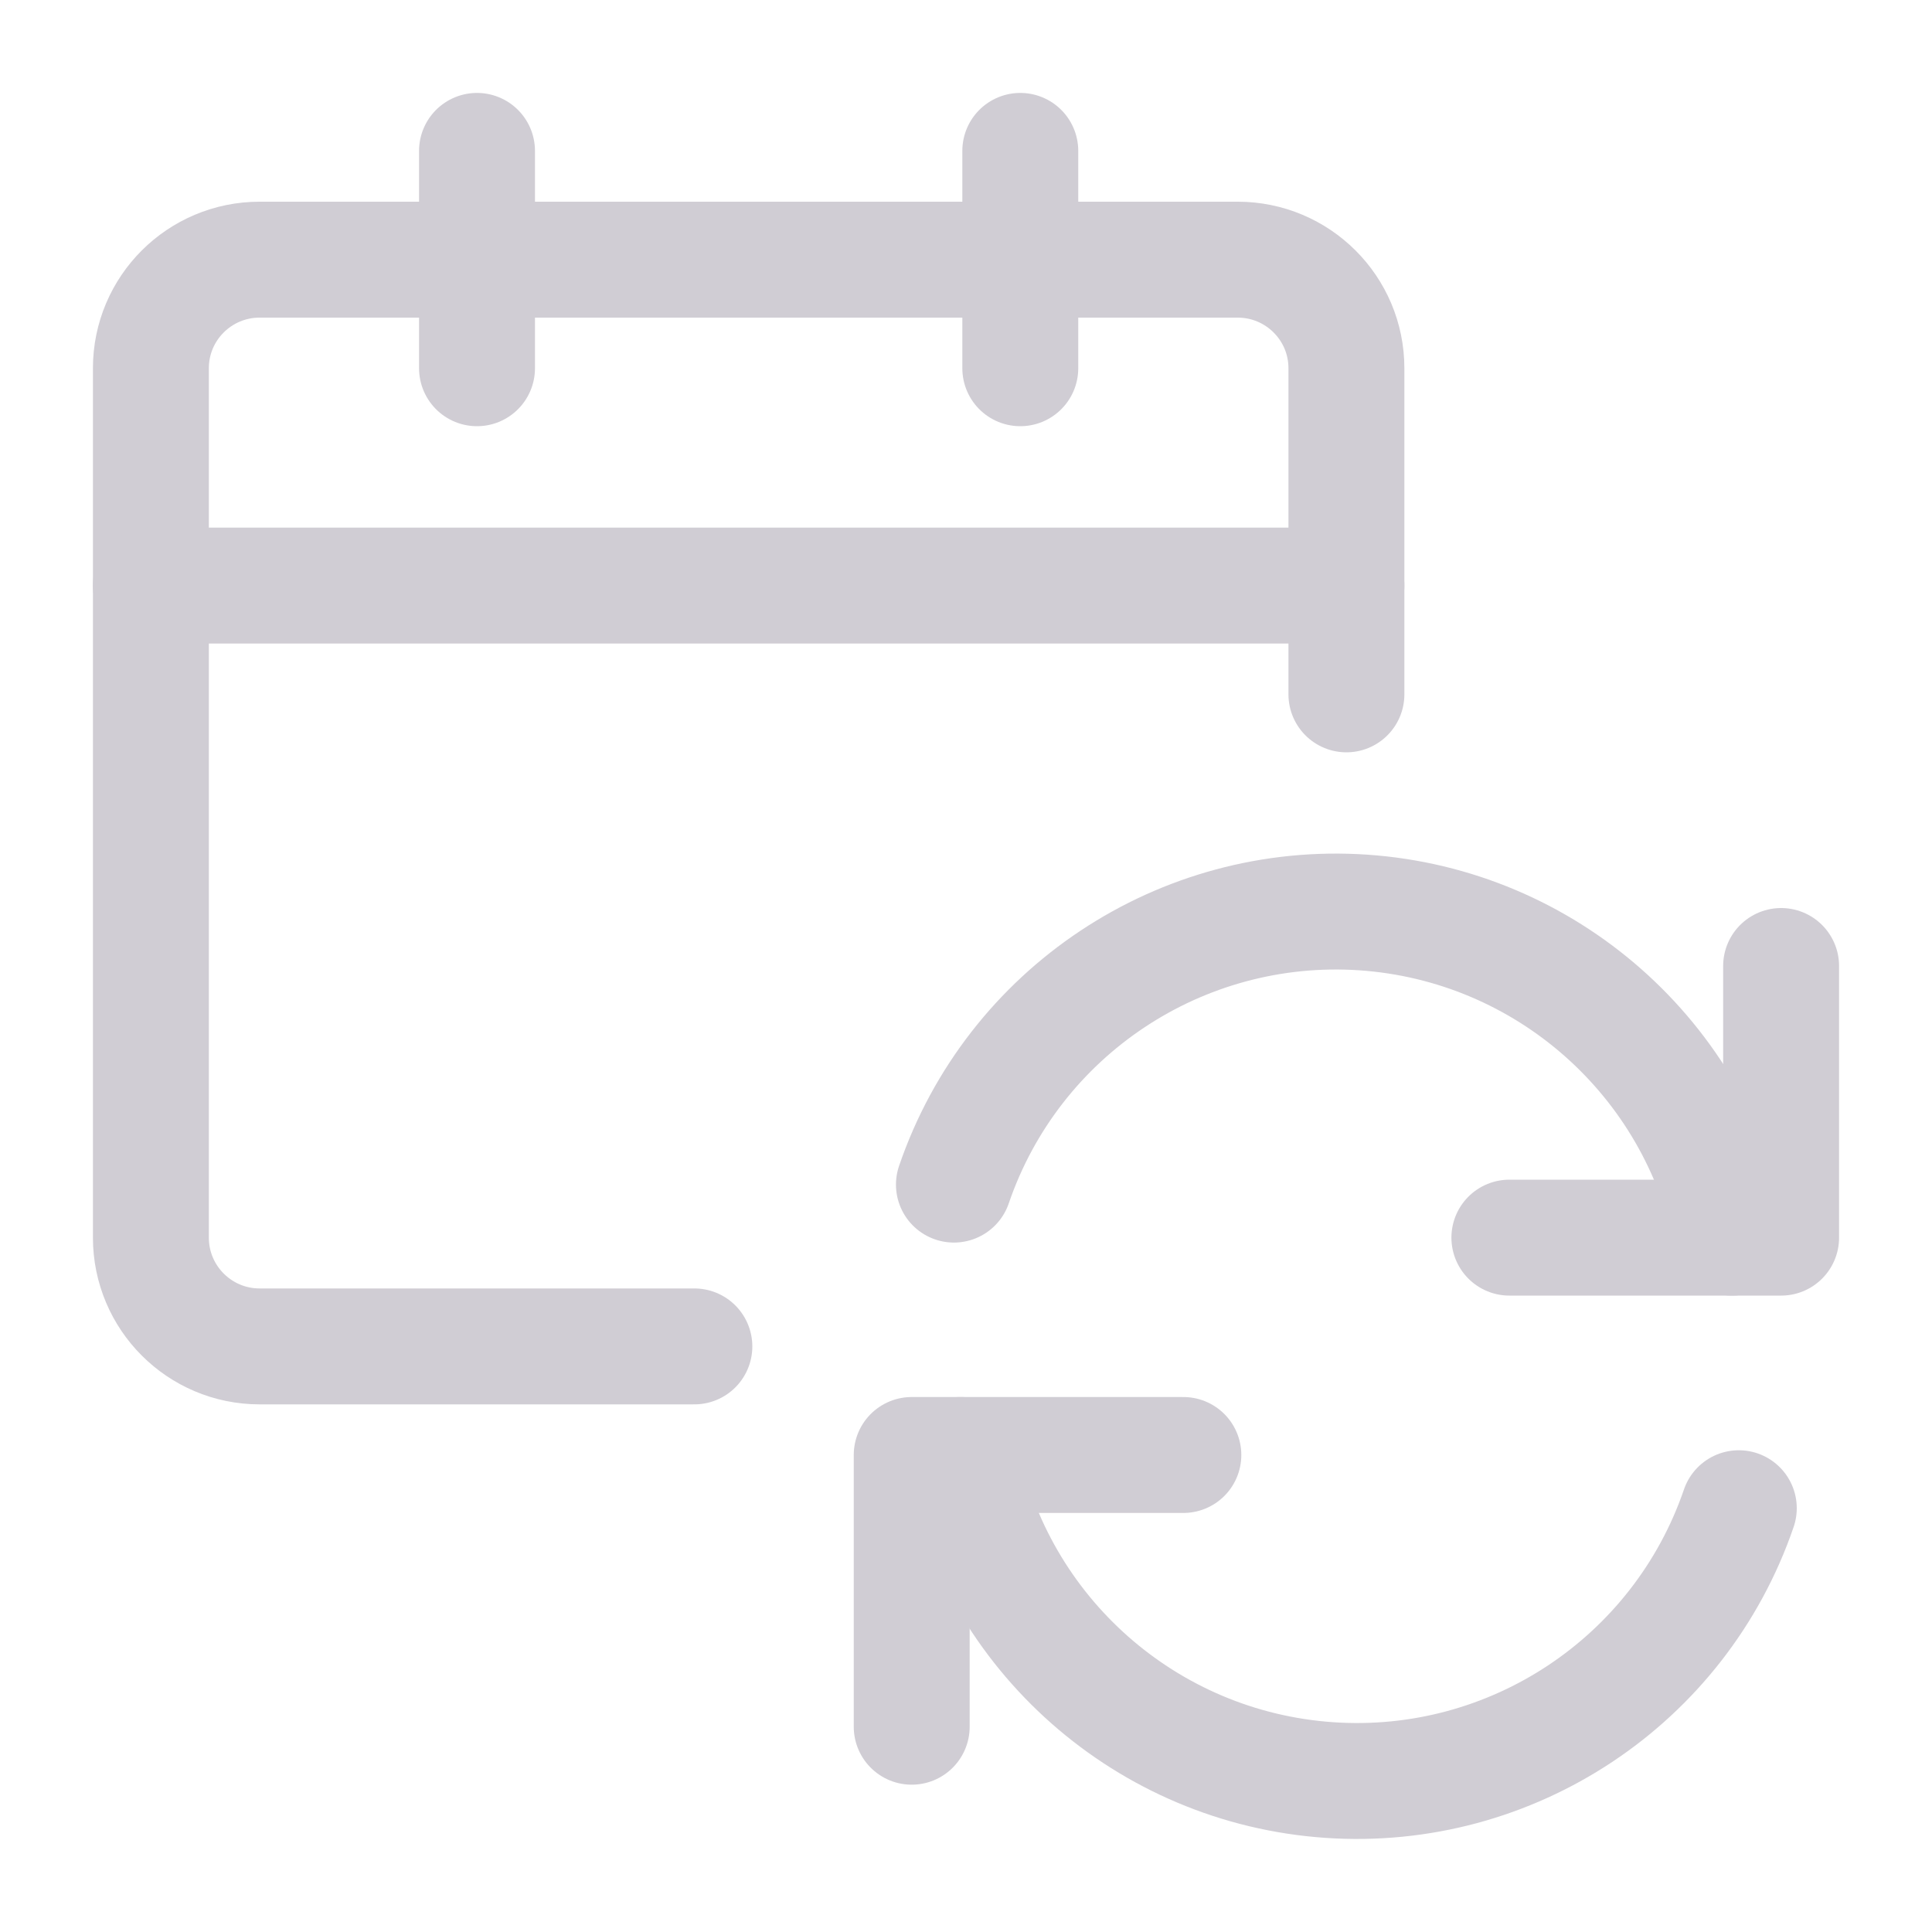 <?xml version="1.0" encoding="UTF-8"?>
<svg width="20px" height="20px" viewBox="0 0 20 20" version="1.1" xmlns="http://www.w3.org/2000/svg" xmlns:xlink="http://www.w3.org/1999/xlink">
    <!-- Generator: Sketch 53 (72520) - https://sketchapp.com -->
    <title>booking-alteration</title>
    <desc>Created with Sketch.</desc>
    <g id="booking-alteration" stroke="none" stroke-width="1" fill="none" fill-rule="evenodd" stroke-linecap="round" stroke-linejoin="round">
        <g id="calendar-refresh" transform="translate(1, 1)" stroke="#D0CDD4" stroke-width="1.2">
            <path d="M6.188,12.938 L1.688,12.938 C1.066,12.938 0.562,12.434 0.562,11.812 L0.562,2.812 C0.562,2.191 1.066,1.688 1.688,1.688 L11.812,1.688 C12.434,1.688 12.938,2.191 12.938,2.812 L12.938,6.188" id="Path"></path>
            <path d="M0.562,5.062 L12.938,5.062" id="Path"></path>
            <path d="M3.938,2.812 L3.938,0.562" id="Path"></path>
            <path d="M9.562,2.812 L9.562,0.562" id="Path"></path>
            <polyline id="Path" points="11.25 14.062 8.438 14.062 8.438 16.875"></polyline>
            <path d="M17,14.613 C16.387,16.402 14.648,17.556 12.762,17.427 C10.875,17.298 9.31,15.918 8.945,14.062" id="Path"></path>
            <polyline id="Path" points="14.625 11.812 17.438 11.812 17.438 9"></polyline>
            <path d="M8.875,11.263 C9.487,9.473 11.226,8.318 13.113,8.446 C15.001,8.575 16.566,9.956 16.93,11.812" id="Path"></path>
        </g>
    </g>
</svg>
